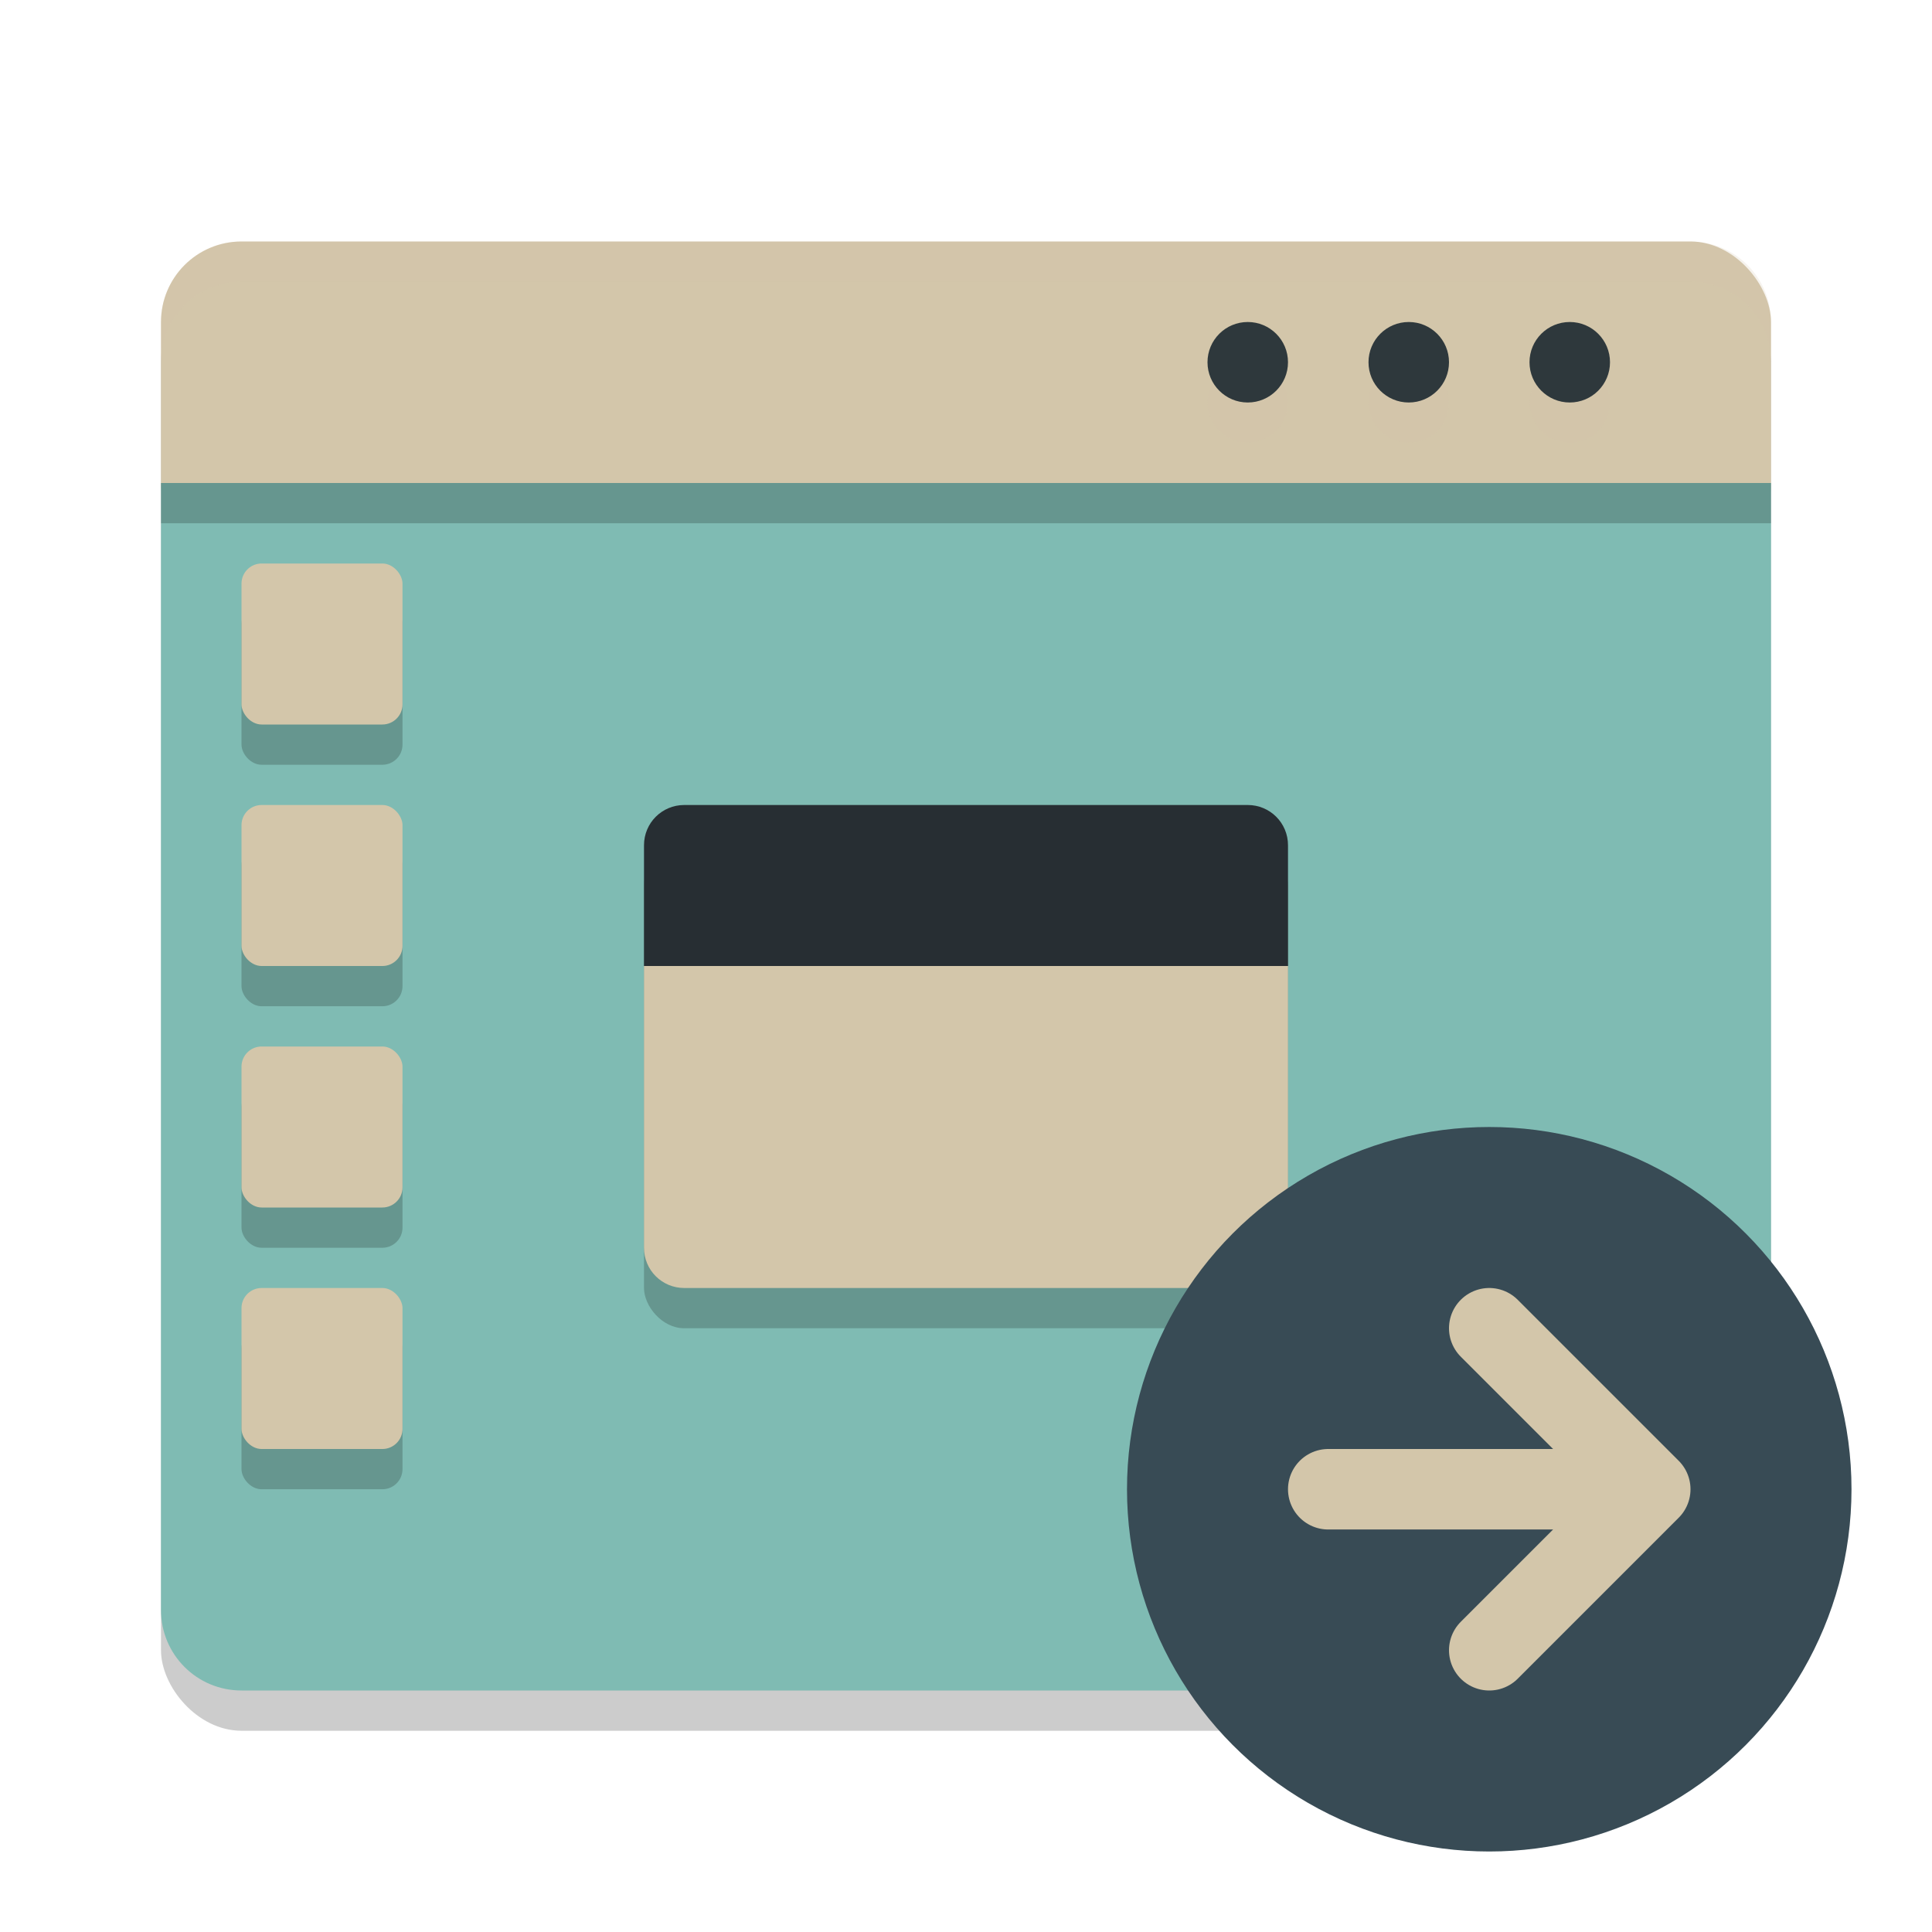 <svg xmlns="http://www.w3.org/2000/svg" width="24" height="24" version="1.1">
 <rect style="opacity:0.2" width="20" height="18" x="2" y="3.5" rx="1" ry="1"/>
 <rect style="fill:#d3c6aa" width="20" height="4" x="2" y="3" rx="1" ry="1"/>
 <path style="fill:#7fbbb3" d="M 2,6 V 20 C 2,20.554 2.446,21 3,21 H 21 C 21.554,21 22,20.554 22,20 V 6 Z"/>
 <path style="opacity:0.2;fill:#d3c6aa" d="M 3,3 C 2.446,3 2,3.446 2,4 V 4.5 C 2,3.946 2.446,3.5 3,3.5 H 21 C 21.554,3.5 22,3.946 22,4.5 V 4 C 22,3.446 21.554,3 21,3 Z"/>
 <rect style="opacity:0.2" width="20" height=".5" x="2" y="6"/>
 <circle style="opacity:0.2;fill:#d3c6aa" cx="17.5" cy="5" r=".5"/>
 <circle style="fill:#2e383c" cx="17.5" cy="4.5" r=".5"/>
 <circle style="opacity:0.2;fill:#d3c6aa" cx="19.5" cy="5" r=".5"/>
 <circle style="fill:#2e383c" cx="19.5" cy="4.5" r=".5"/>
 <circle style="opacity:0.2;fill:#d3c6aa" cx="15.5" cy="5" r=".5"/>
 <circle style="fill:#2e383c" cx="15.5" cy="4.5" r=".5"/>
 <rect opacity=".2" width="8" height="6" x="8" y="10.5" rx=".5" ry=".5"/>
 <path fill="#d3c6aa" d="M 8,12 V 15.5 C 8,15.777 8.223,16 8.5,16 H 15.5 C 15.777,16 16,15.777 16,15.5 V 12 Z"/>
 <path fill="#272e33" d="M 8.5,10 H 15.5 C 15.777,10 16,10.223 16,10.5 V 12 H 8 V 10.5 C 8,10.223 8.223,10 8.5,10 Z"/>
 <g opacity=".2" transform="translate(-1,1.5)">
  <rect width="2" height="2" x="4" y="6" rx=".25" ry=".25"/>
  <rect width="2" height="2" x="4" y="9" rx=".25" ry=".25"/>
  <rect width="2" height="2" x="4" y="12" rx=".25" ry=".25"/>
  <rect width="2" height="2" x="4" y="15" rx=".25" ry=".25"/>
 </g>
 <rect fill="#d3c6aa" width="2" height="2" x="3" y="7" rx=".25" ry=".25"/>
 <rect fill="#d3c6aa" width="2" height="2" x="3" y="10" rx=".25" ry=".25"/>
 <rect fill="#d3c6aa" width="2" height="2" x="3" y="13" rx=".25" ry=".25"/>
 <rect fill="#d3c6aa" width="2" height="2" x="3" y="16" rx=".25" ry=".25"/>
 <circle style="fill:#384b55" cx="18.5" cy="18.5" r="4.5"/>
 <path style="fill:none;stroke:#d3c6aa;stroke-linecap:round;stroke-linejoin:round" d="M 20.5,18.5 H 16.5 M 18.5,16.5 20.5,18.5 18.5,20.5"/>
</svg>
